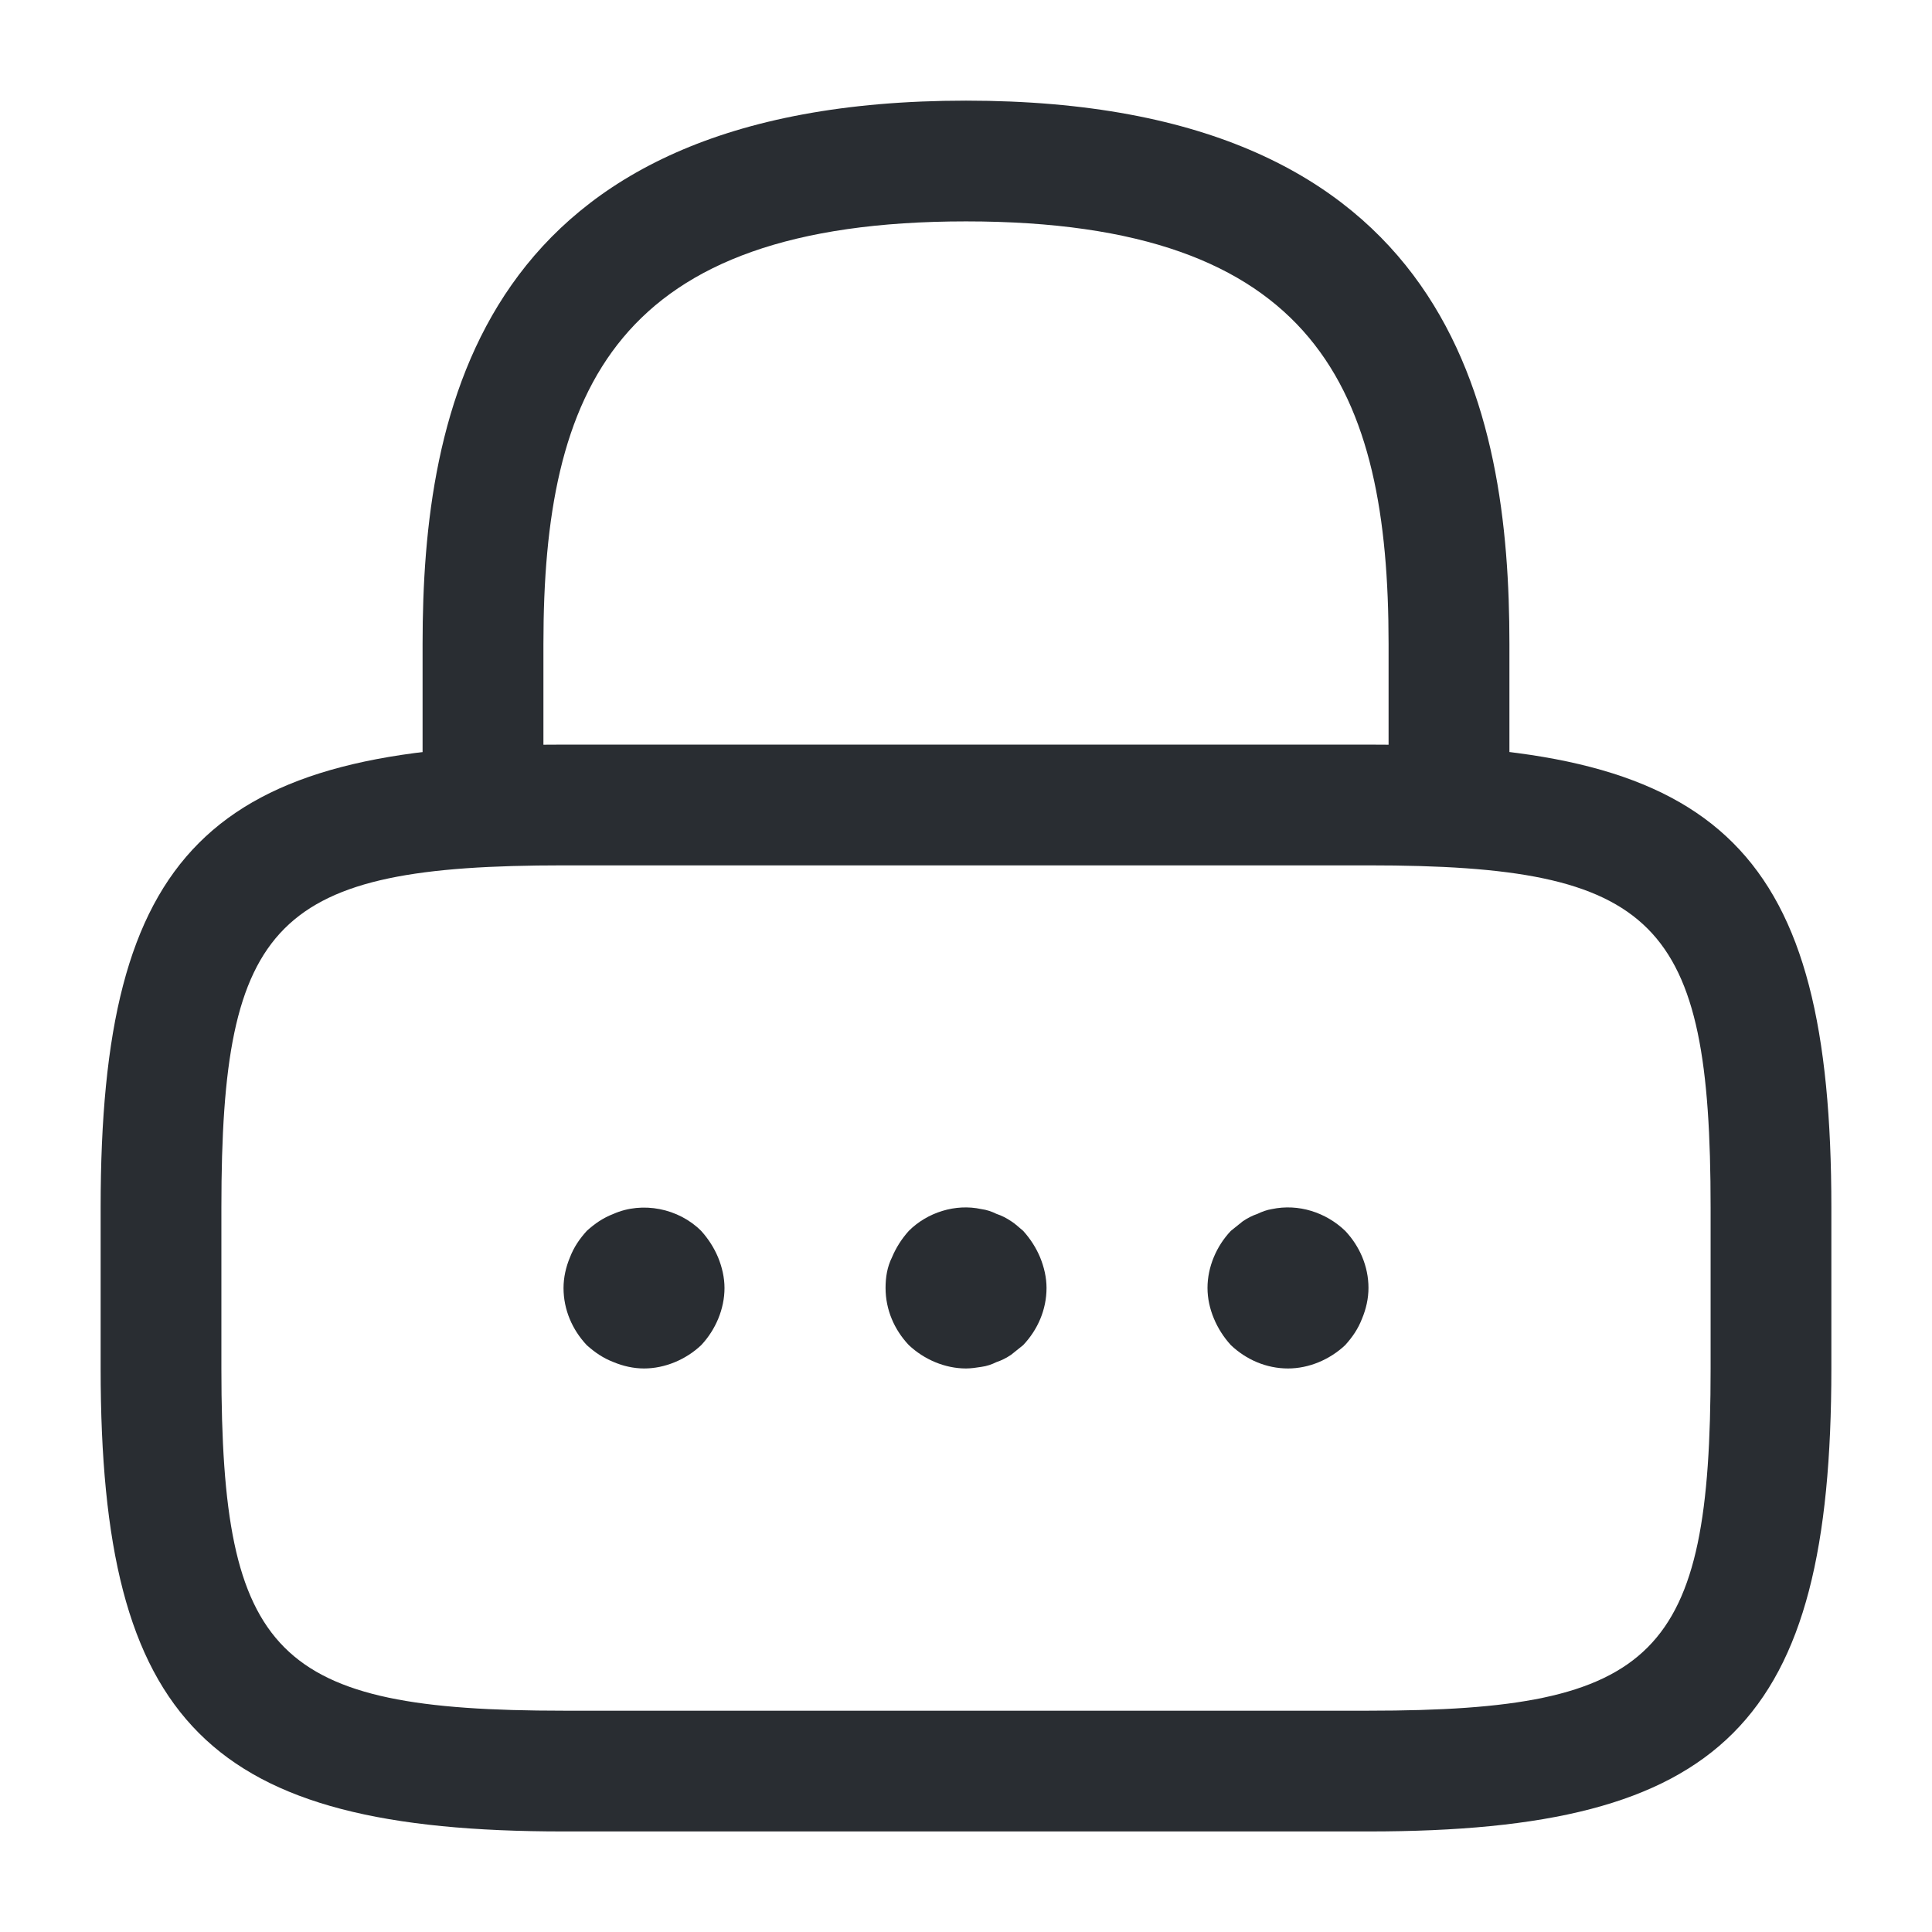 <svg width="22" height="22" viewBox="0 0 22 22" fill="none" xmlns="http://www.w3.org/2000/svg">
<path d="M16.5 9.854C16.124 9.854 15.812 9.542 15.812 9.166V7.333C15.812 4.446 14.997 2.521 11 2.521C7.003 2.521 6.188 4.446 6.188 7.333V9.166C6.188 9.542 5.876 9.854 5.5 9.854C5.124 9.854 4.812 9.542 4.812 9.166V7.333C4.812 4.675 5.454 1.146 11 1.146C16.546 1.146 17.188 4.675 17.188 7.333V9.166C17.188 9.542 16.876 9.854 16.5 9.854Z" fill="#292D32"/>
<path d="M15.584 20.855H6.417C2.374 20.855 1.146 19.626 1.146 15.584V13.75C1.146 9.708 2.374 8.479 6.417 8.479H15.584C19.626 8.479 20.854 9.708 20.854 13.75V15.584C20.854 19.626 19.626 20.855 15.584 20.855ZM6.417 9.854C3.135 9.854 2.521 10.478 2.521 13.75V15.584C2.521 18.856 3.135 19.48 6.417 19.48H15.584C18.865 19.48 19.479 18.856 19.479 15.584V13.75C19.479 10.478 18.865 9.854 15.584 9.854H6.417Z" fill="#292D32"/>
<path d="M7.333 15.583C7.214 15.583 7.095 15.556 6.985 15.51C6.866 15.464 6.774 15.4 6.682 15.318C6.517 15.143 6.417 14.914 6.417 14.667C6.417 14.547 6.444 14.428 6.49 14.318C6.536 14.199 6.6 14.107 6.682 14.016C6.774 13.933 6.866 13.869 6.985 13.823C7.315 13.677 7.727 13.759 7.984 14.016C8.066 14.107 8.131 14.208 8.177 14.318C8.222 14.428 8.25 14.547 8.25 14.667C8.25 14.905 8.149 15.143 7.984 15.318C7.81 15.482 7.572 15.583 7.333 15.583Z" fill="#292D32"/>
<path d="M11 15.583C10.762 15.583 10.524 15.482 10.349 15.317C10.184 15.143 10.084 14.914 10.084 14.666C10.084 14.547 10.102 14.428 10.157 14.318C10.203 14.208 10.267 14.107 10.349 14.016C10.56 13.805 10.881 13.704 11.174 13.768C11.239 13.777 11.293 13.796 11.348 13.823C11.403 13.841 11.459 13.869 11.514 13.906C11.559 13.933 11.605 13.979 11.651 14.016C11.733 14.107 11.798 14.208 11.844 14.318C11.889 14.428 11.917 14.547 11.917 14.666C11.917 14.914 11.816 15.143 11.651 15.317C11.605 15.354 11.559 15.391 11.514 15.427C11.459 15.464 11.403 15.492 11.348 15.51C11.293 15.537 11.239 15.556 11.174 15.565C11.119 15.574 11.055 15.583 11 15.583Z" fill="#292D32"/>
<path d="M14.667 15.583C14.419 15.583 14.19 15.482 14.016 15.317C13.933 15.226 13.869 15.125 13.823 15.015C13.777 14.905 13.75 14.786 13.75 14.666C13.75 14.428 13.851 14.19 14.016 14.016C14.062 13.979 14.107 13.942 14.153 13.906C14.208 13.869 14.263 13.841 14.318 13.823C14.373 13.796 14.428 13.777 14.483 13.768C14.786 13.704 15.098 13.805 15.318 14.016C15.482 14.19 15.583 14.419 15.583 14.666C15.583 14.786 15.556 14.905 15.51 15.015C15.464 15.134 15.4 15.226 15.318 15.317C15.143 15.482 14.905 15.583 14.667 15.583Z" fill="#292D32"/>
</svg>
